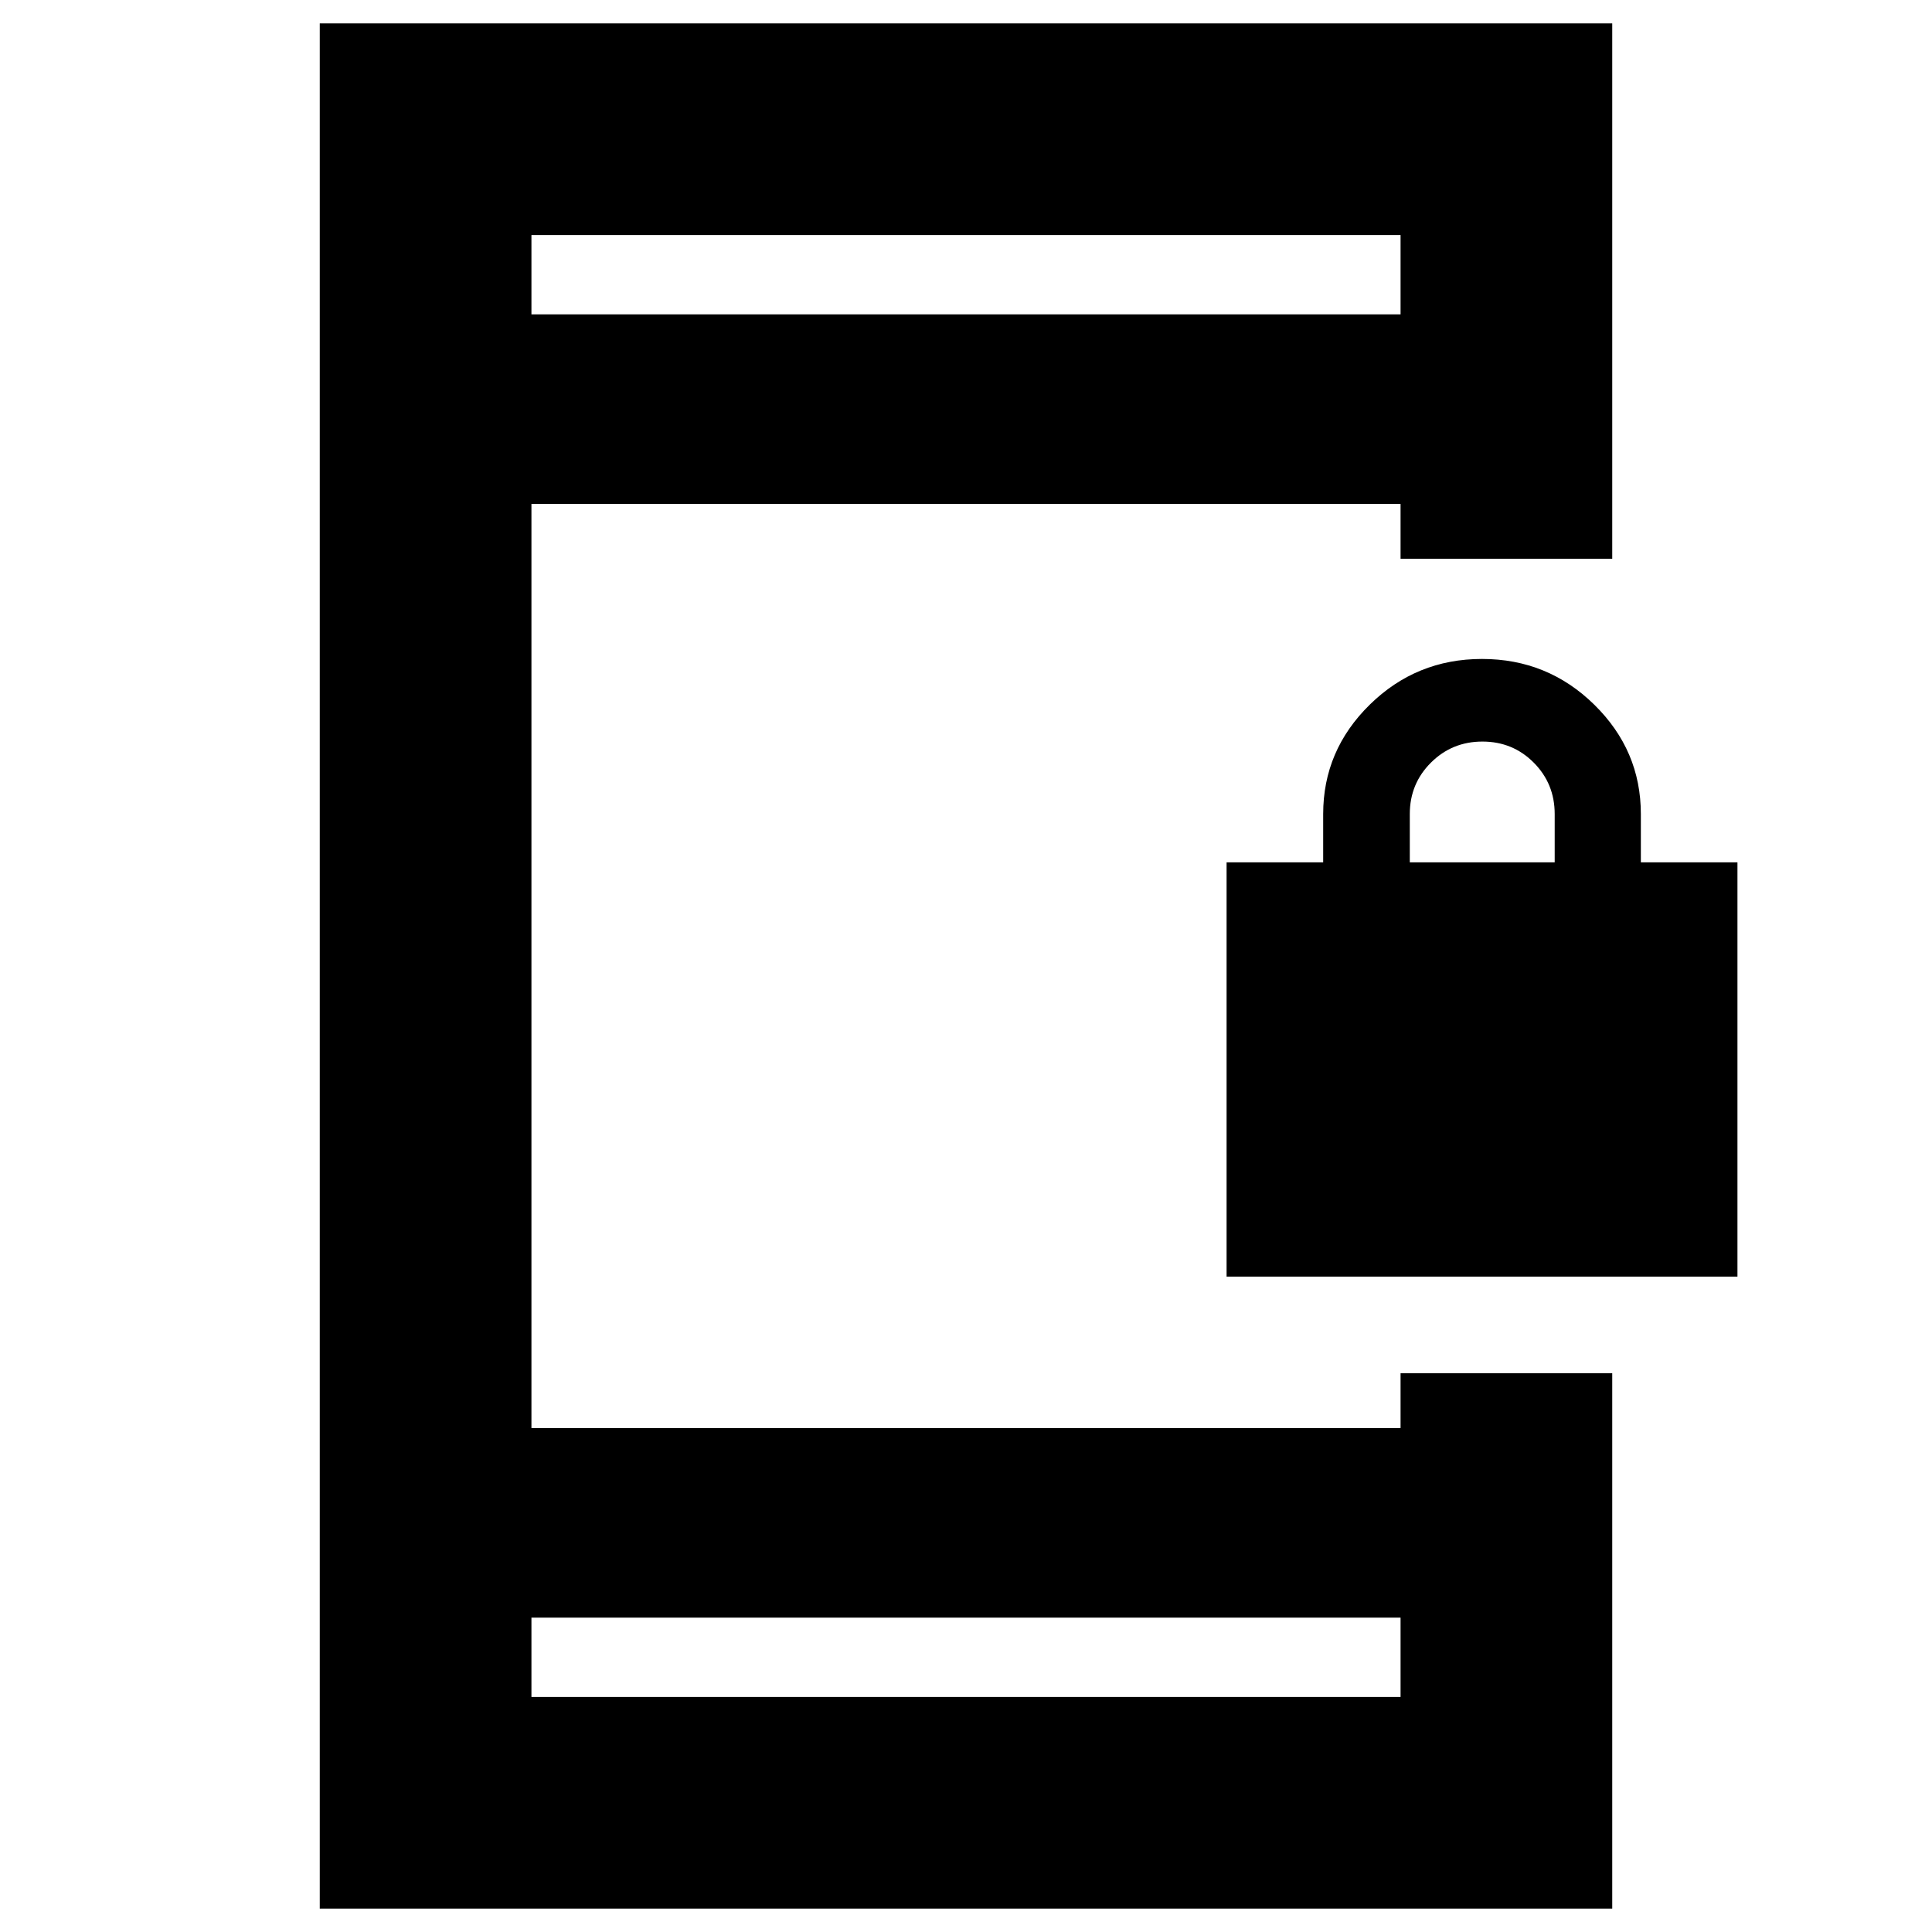 <svg xmlns="http://www.w3.org/2000/svg" height="20" viewBox="0 -960 960 960" width="20"><path d="M609.48-325.67v-205.85h48v-24q0-31.61 23.14-54.33t55.78-22.72q32.64 0 55.78 22.72 23.15 22.72 23.15 54.33v24h48v205.85H609.48Zm91.04-205.85h72v-24q0-15.06-10.41-25.53t-25.5-10.47q-15.09 0-25.59 10.47t-10.5 25.53v24ZM158.89-11.61v-936.78h642.22v266.06H695.93v-27.28H264.07v459.22h431.86v-27.28h105.18v266.06H158.89Zm105.18-144.61v39.44h431.86v-39.44H264.07Zm0-647.56h431.86v-39.44H264.07v39.44Zm0 0v-39.44 39.44Zm0 647.56v39.44-39.44Z"/></svg>